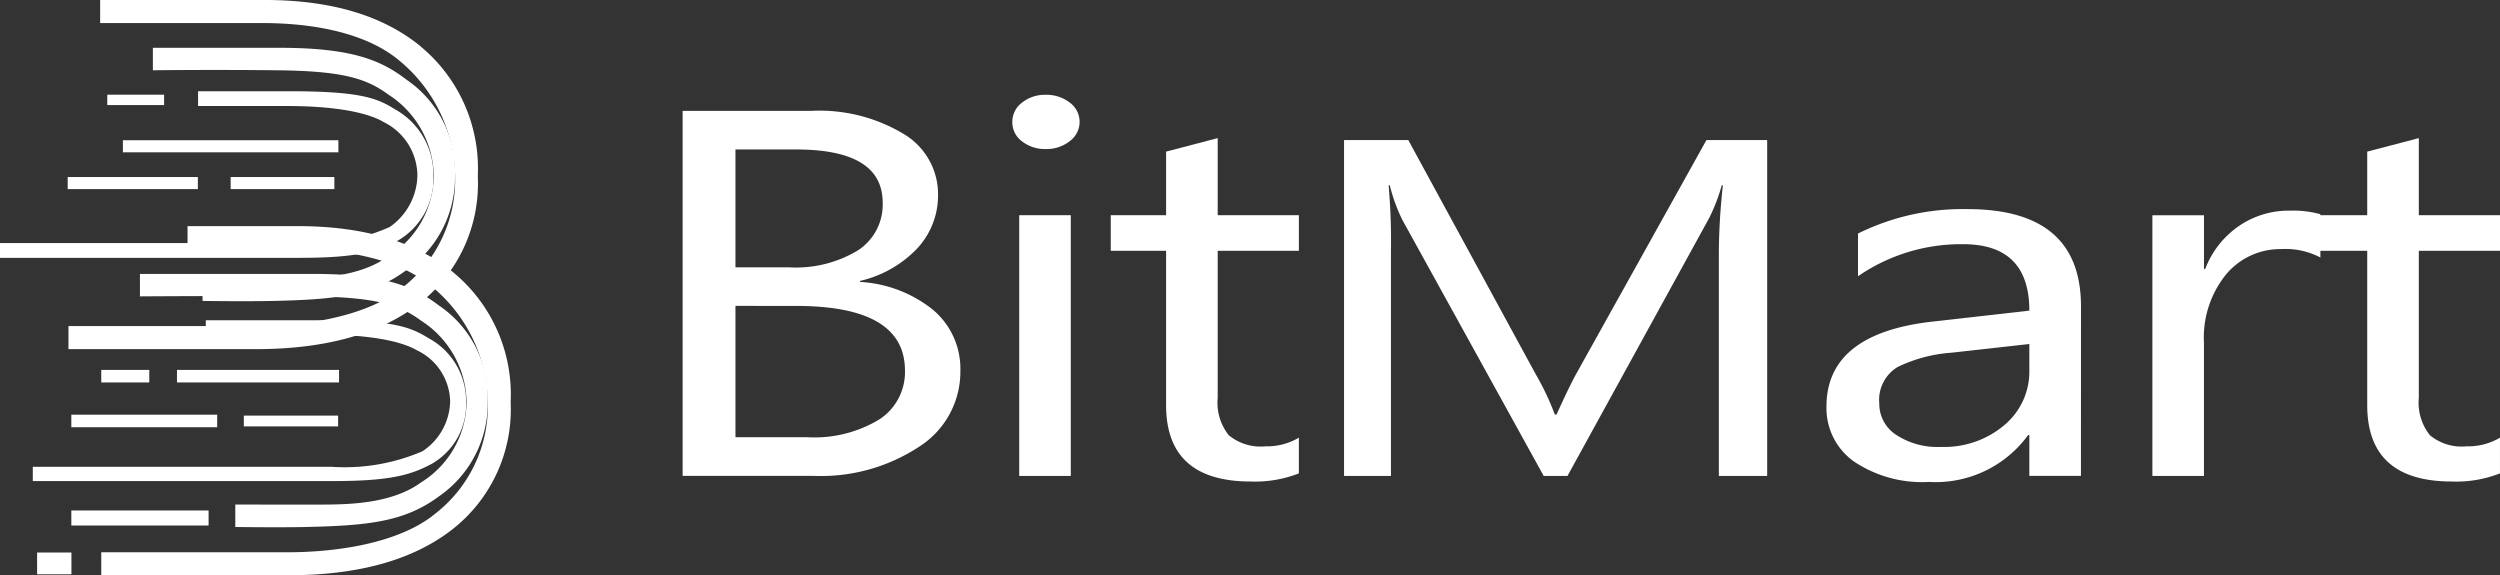 <svg xmlns="http://www.w3.org/2000/svg" width="147.05" height="33.836" viewBox="0 0 147.05 33.836">
  <rect x="0" y="0" width="147.05" height="33.836" fill="#333333" stroke="none"/>
  <g id="页面-1" transform="translate(6.99 -7.63)">
    <g id="BitMart_logo" transform="translate(-6.99 7.63)">
      <g id="编组-2">
        <g id="编组">
          <path id="Fill-77" d="M34.04,10.377Q30.705,7.632,24.864,7.63h-9.7V8.986h9.525c3.311,0,6.308.683,8.138,2.263a8.988,8.988,0,0,1,3.218,6.842,8.017,8.017,0,0,1-3.1,6.455c-1.9,1.572-5.3,2.265-8.7,2.265H13.3v1.356H24.316q6.148,0,9.605-2.67a8.941,8.941,0,0,0,3.456-7.513,9.311,9.311,0,0,0-3.337-7.6" transform="translate(-9.273 -7.63)" fill="#fff" fill-rule="evenodd"/>
          <path id="Fill-79" d="M53.265,23.716c-1.384-1.05-2.974-1.9-7.471-1.9H38.311v1.322s3.347-.044,7.316,0c3.836.041,5.242.473,6.532,1.428A5.779,5.779,0,0,1,54.835,29.4a5.647,5.647,0,0,1-2.7,4.693c-1.7,1.25-4.291,1.265-5.346,1.288-.4.01-5.556,0-5.556,0v1.324s2.567.036,4.152,0c3.64-.082,5.8-.3,7.811-1.792a6.647,6.647,0,0,0,2.886-5.588,6.542,6.542,0,0,0-2.816-5.609" transform="translate(-29.319 -19.004)" fill="#fff" fill-rule="evenodd"/>
          <path id="Fill-80" d="M16.287,35.76c-1.038-.653-1.949-1.09-6.247-1.09H4.661v.869h5.23c3.807,0,5.25.677,5.687.945A3.528,3.528,0,0,1,17.561,39.6a3.77,3.77,0,0,1-1.628,3.055,11.243,11.243,0,0,1-5.353.945H-6.99v.869H10.646c3.436,0,4.615-.381,5.825-1.05A4.2,4.2,0,0,0,18.5,39.608a4.376,4.376,0,0,0-2.209-3.849" transform="translate(6.99 -29.303)" fill="#fff" fill-rule="evenodd"/>
        </g>
        <path id="Fill-81" d="M43.76,77.382q-3.335-2.748-9.176-2.747H28.095v1.356H34.4c3.311,0,6.31.683,8.14,2.263A8.987,8.987,0,0,1,45.759,85.1a8.015,8.015,0,0,1-3.1,6.453c-1.9,1.572-5.3,2.265-8.7,2.265H23.02V95.17H34.036q6.148,0,9.6-2.67A8.954,8.954,0,0,0,47.1,84.987a9.307,9.307,0,0,0-3.337-7.6" transform="translate(-17.064 -61.334)" fill="#fff" fill-rule="evenodd"/>
        <path id="Fill-82" d="M52.124,90.716c-1.384-1.048-2.974-1.9-7.471-1.9H34.48v1.322s6.036-.044,10.006,0c3.836.041,5.24.473,6.53,1.428a5.784,5.784,0,0,1,2.678,4.835,5.647,5.647,0,0,1-2.7,4.693c-1.7,1.248-4.291,1.265-5.349,1.288-.4.008-5.556,0-5.556,0v1.321s2.567.036,4.154,0c3.638-.082,5.8-.3,7.811-1.792a6.656,6.656,0,0,0,2.884-5.591,6.544,6.544,0,0,0-2.816-5.609" transform="translate(-26.249 -72.705)" fill="#fff" fill-rule="evenodd"/>
        <path id="Fill-83" d="M45.45,117.988h9.534v-.738H45.45Z" transform="translate(-35.041 -95.492)" fill="#fff" fill-rule="evenodd"/>
        <path id="Fill-84" d="M65.26,131.415h5.546v-.635H65.26Z" transform="translate(-50.919 -106.336)" fill="#fff" fill-rule="evenodd"/>
        <path id="Fill-85" d="M23.02,117.988h2.825v-.738H23.02Z" transform="translate(-17.064 -95.492)" fill="#fff" fill-rule="evenodd"/>
        <path id="Fill-86" d="M14.15,131.258h8.579v-.738H14.15Z" transform="translate(-9.954 -106.128)" fill="#fff" fill-rule="evenodd"/>
        <path id="Fill-87" d="M24.8,36.3h3.342V35.69H24.8Z" transform="translate(-18.49 -30.12)" fill="#fff" fill-rule="evenodd"/>
        <path id="Fill-88" d="M13.07,60.8h7.656V60.09H13.07Z" transform="translate(-9.088 -49.677)" fill="#fff" fill-rule="evenodd"/>
        <path id="Fill-89" d="M14.15,159.785h8.073V158.9H14.15Z" transform="translate(-9.954 -128.874)" fill="#fff" fill-rule="evenodd"/>
        <path id="Fill-90" d="M4.01,172.641H6.029V171.36H4.01Z" transform="translate(-1.827 -138.861)" fill="#fff" fill-rule="evenodd"/>
        <path id="Fill-91" d="M29.43,49.9H42.105V49.19H29.43Z" transform="translate(-22.201 -40.941)" fill="#fff" fill-rule="evenodd"/>
        <path id="Fill-92" d="M61.36,60.8h6.1V60.09h-6.1Z" transform="translate(-47.793 -49.677)" fill="#fff" fill-rule="evenodd"/>
        <path id="Fill-93" d="M26.007,103.582c-1.04-.629-1.951-1.052-6.247-1.052H12.906v.84h6.7c3.807,0,5.252.653,5.689.913a3.409,3.409,0,0,1,1.983,3.007,3.6,3.6,0,0,1-1.63,2.947,11.569,11.569,0,0,1-5.353.913H2.73v.84H20.364c3.438,0,4.617-.367,5.828-1.012a4.021,4.021,0,0,0,2.023-3.68,4.2,4.2,0,0,0-2.207-3.714" transform="translate(-0.801 -83.693)" fill="#fff" fill-rule="evenodd"/>
        <path id="Fill-94" d="M198.4,51.951v7.725h4.22a7.373,7.373,0,0,0,4.244-1.048,3.318,3.318,0,0,0,1.506-2.874q0-3.8-6.4-3.8Zm0-9.2v6.934h3.183a7.052,7.052,0,0,0,4.013-.995,3.205,3.205,0,0,0,1.463-2.809q0-3.129-5.089-3.13Zm-3.108,19.2V40.48h7.55a9.627,9.627,0,0,1,5.457,1.361,4.119,4.119,0,0,1,2.017,3.551,4.578,4.578,0,0,1-1.221,3.176,6.75,6.75,0,0,1-3.367,1.915v.06a7.5,7.5,0,0,1,4.291,1.639,4.53,4.53,0,0,1,1.61,3.6,5.22,5.22,0,0,1-2.441,4.462,10.5,10.5,0,0,1-6.163,1.707Z" transform="translate(-155.14 -33.959)" fill="#fff" fill-rule="evenodd"/>
        <path id="Fill-95" d="M293.4,58.136h3.033V42.8H293.4Zm1.556-19.228a2.175,2.175,0,0,1-1.388-.449,1.385,1.385,0,0,1-.574-1.137,1.408,1.408,0,0,1,.574-1.147,2.157,2.157,0,0,1,1.388-.457,2.232,2.232,0,0,1,1.415.457,1.4,1.4,0,0,1,0,2.269,2.2,2.2,0,0,1-1.415.464Z" transform="translate(-233.449 -30.142)" fill="#fff" fill-rule="evenodd"/>
        <path id="Fill-96" d="M333.234,68.275a7.028,7.028,0,0,1-2.83.478q-4.979,0-4.979-4.492V55.185H322.17V53.09h3.255V49.349l3.035-.794V53.09h4.775v2.094H328.46v8.642a3.075,3.075,0,0,0,.647,2.2,2.925,2.925,0,0,0,2.148.659,3.7,3.7,0,0,0,1.979-.51v2.1" transform="translate(-256.835 -40.431)" fill="#fff" fill-rule="evenodd"/>
        <path id="Fill-97" d="M416.214,68.894h-2.843V55.643a37.868,37.868,0,0,1,.238-3.845h-.067a10.768,10.768,0,0,1-.733,1.915l-8.341,15.182h-1.4l-8.321-15.073a10.209,10.209,0,0,1-.733-2.025h-.067a38.042,38.042,0,0,1,.137,3.871V68.894h-2.759V49.14h3.779L402.6,62.915a15.65,15.65,0,0,1,1.124,2.37h.1q.733-1.626,1.175-2.425l7.642-13.72h3.573V68.893" transform="translate(-312.268 -40.901)" fill="#fff" fill-rule="evenodd"/>
        <path id="Fill-98" d="M546.2,77.531l-4.571.51a8.628,8.628,0,0,0-3.183.846,2.256,2.256,0,0,0-1.072,2.148,2.168,2.168,0,0,0,.99,1.837,4.421,4.421,0,0,0,2.636.711,5.472,5.472,0,0,0,3.728-1.28A4.11,4.11,0,0,0,546.2,79.06Zm3.035,7.757H546.2v-2.4h-.073a6.723,6.723,0,0,1-5.828,2.755,7.19,7.19,0,0,1-4.432-1.213,3.843,3.843,0,0,1-1.6-3.22q0-4.3,6.254-5l5.679-.643q0-3.909-3.9-3.908a10.7,10.7,0,0,0-6.179,1.886V71.033a13.874,13.874,0,0,1,6.438-1.437q6.678,0,6.679,5.721Z" transform="translate(-426.834 -57.296)" fill="#fff" fill-rule="evenodd"/>
        <path id="Fill-99" d="M640.721,72.8a4.379,4.379,0,0,0-2.294-.494,4.151,4.151,0,0,0-3.247,1.483,5.9,5.9,0,0,0-1.306,4.043v7.817H630.84V70.314h3.035v3.16h.073a5.387,5.387,0,0,1,1.981-2.525,5.175,5.175,0,0,1,2.979-.905,6,6,0,0,1,1.814.211V72.8" transform="translate(-504.237 -57.654)" fill="#fff" fill-rule="evenodd"/>
        <path id="Fill-100" d="M689.174,68.275a7.028,7.028,0,0,1-2.83.478q-4.979,0-4.979-4.492V55.185H678.11V53.09h3.255V49.349l3.035-.794V53.09h4.775v2.094H684.4v8.642a3.075,3.075,0,0,0,.647,2.2,2.925,2.925,0,0,0,2.148.659,3.7,3.7,0,0,0,1.979-.51v2.1" transform="translate(-542.125 -40.431)" fill="#fff" fill-rule="evenodd"/>
      </g>
    </g>
  </g>
</svg>
